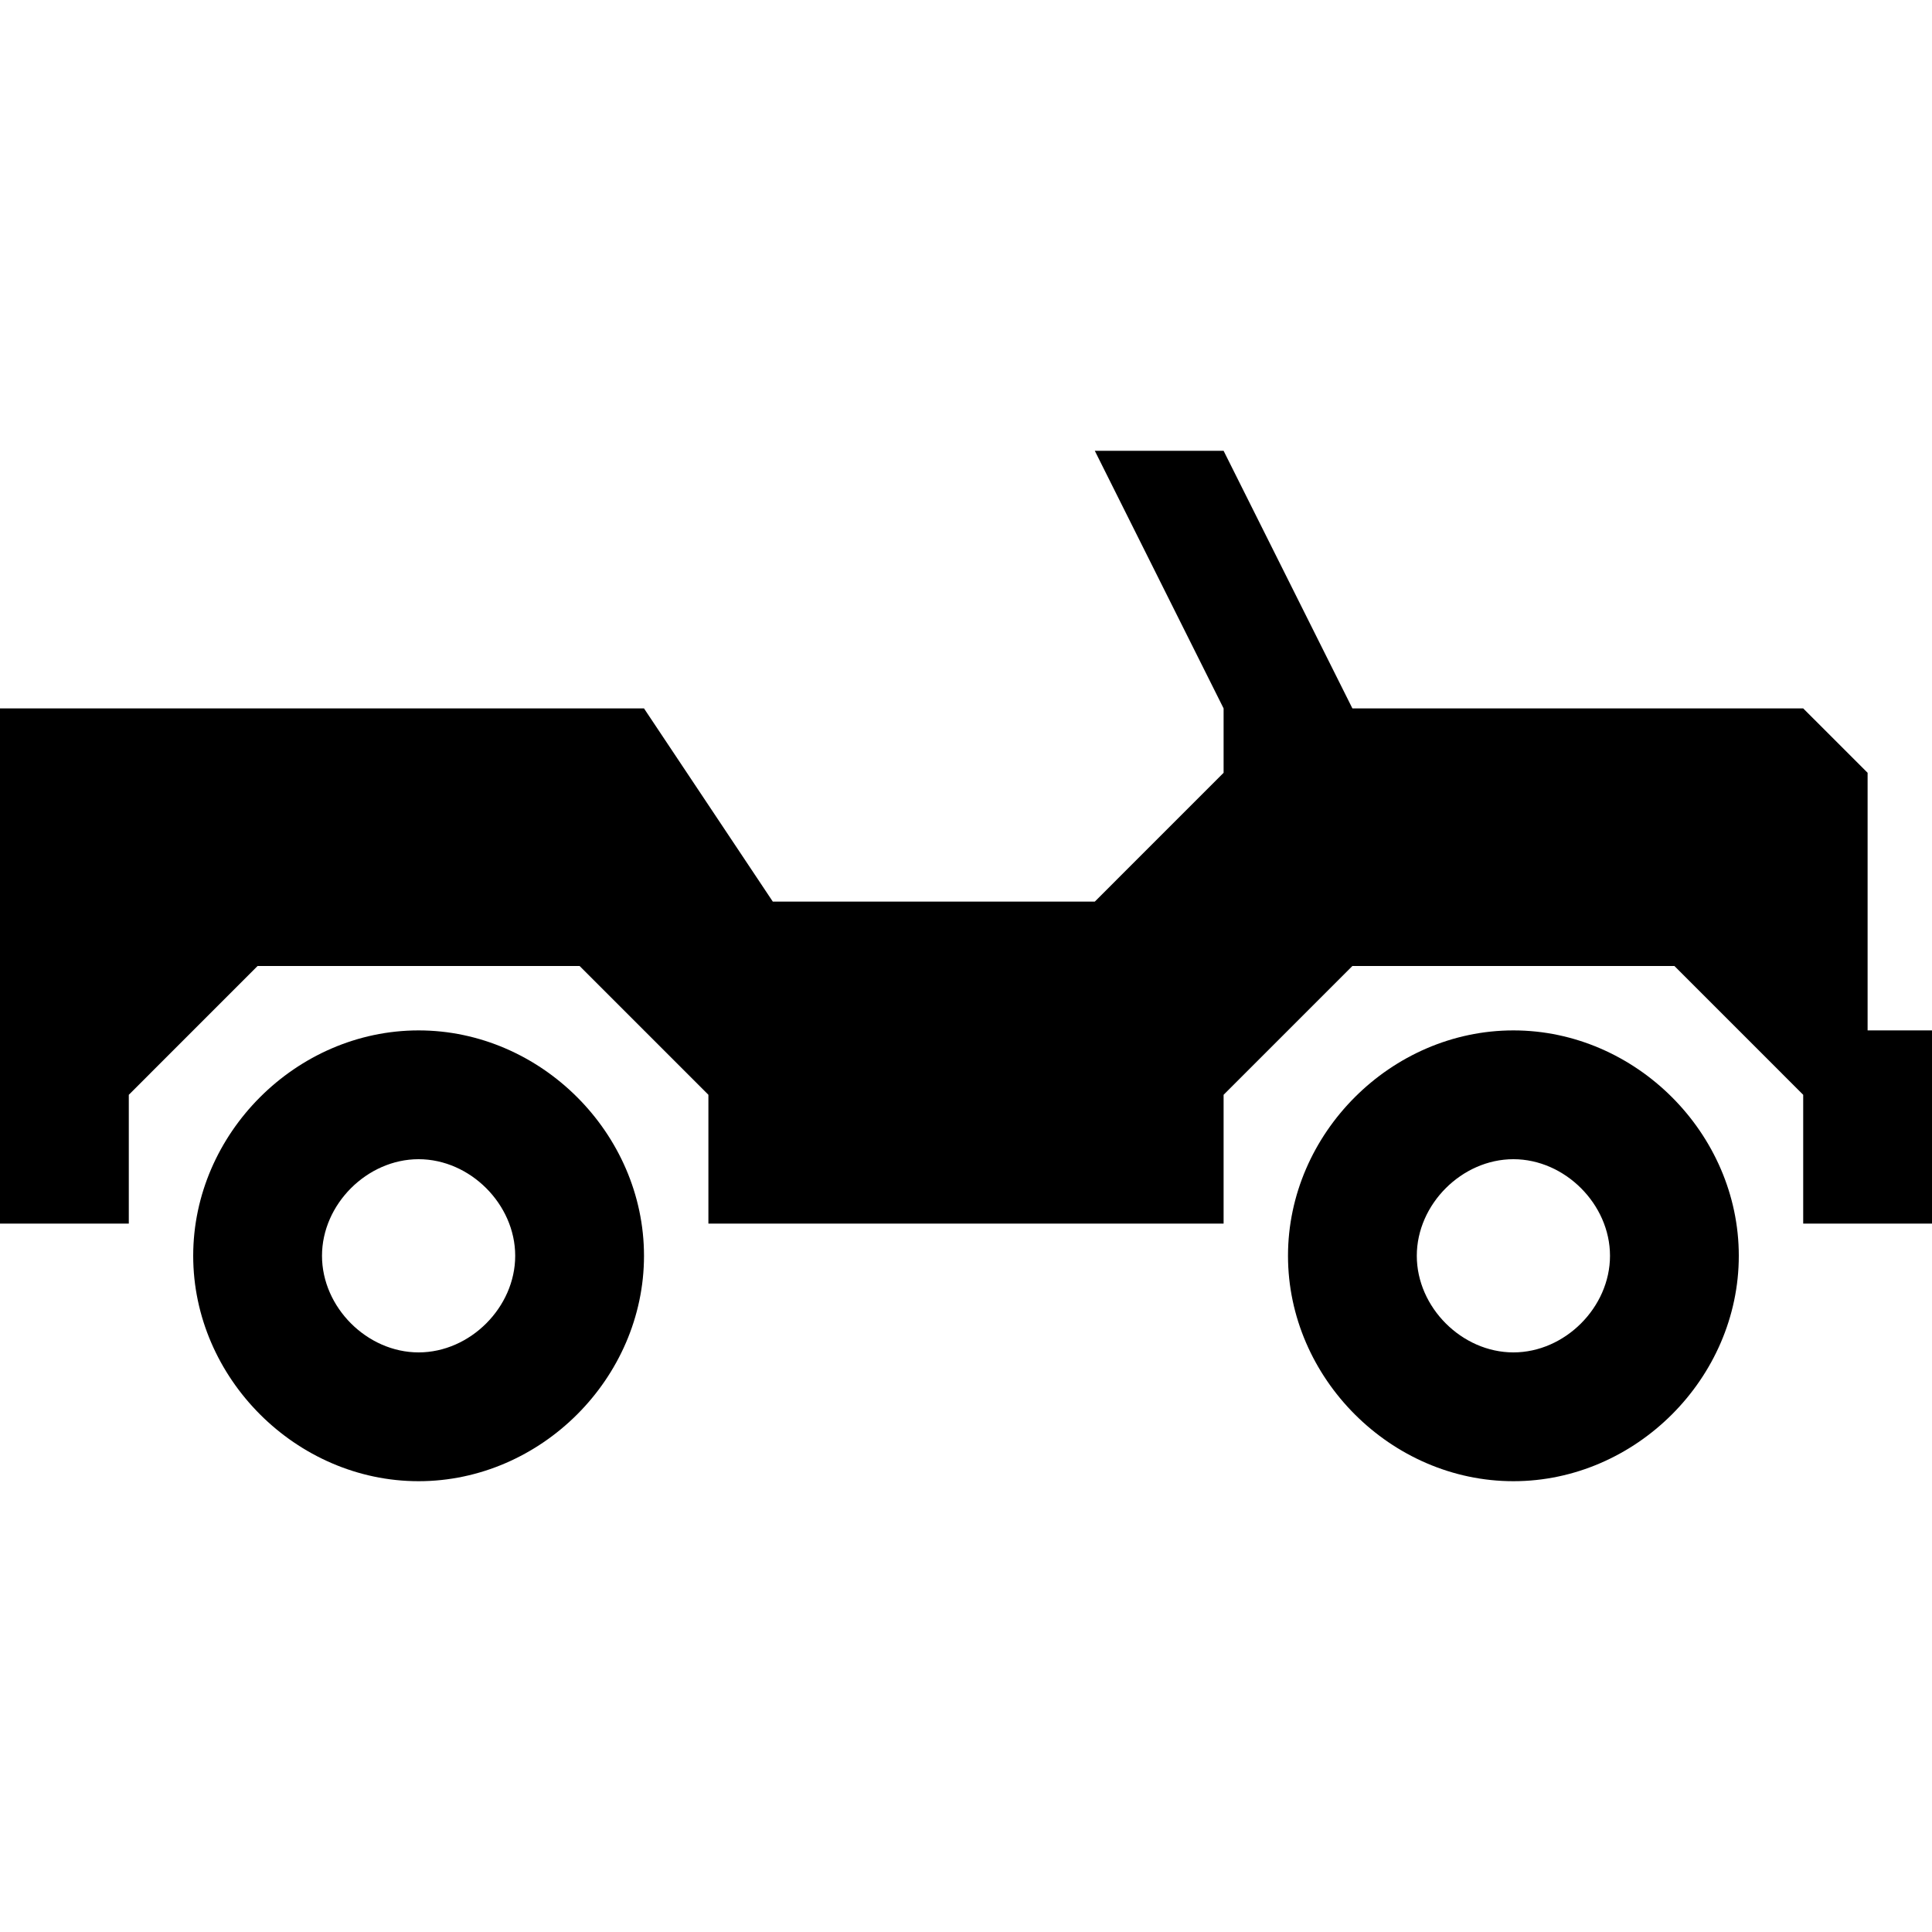 <?xml version="1.0" encoding="utf-8"?>
<!-- Generator: Adobe Illustrator 20.0.0, SVG Export Plug-In . SVG Version: 6.00 Build 0)  -->
<svg version="1.1" id="Icons" xmlns="http://www.w3.org/2000/svg" xmlns:xlink="http://www.w3.org/1999/xlink" x="0px" y="0px"
	 width="30px" height="30px" viewBox="0 0 30 30" style="enable-background:new 0 0 30 30;" xml:space="preserve">
<polygon  points="29,16 29,12 28,11 21,11 19,7 17,7 19,11 19,12 17,14 12,14 10,11 0,11 0,19 1,19 2,19 2,18 2,17 4,15 9,15 11,17 
	11,18 11,19 12,19 18,19 19,19 19,18 19,17 21,15 26,15 28,17 28,18 28,19 29,19 30,19 30,16 "/>
<path  d="M6.5,16C4.6,16,3,17.6,3,19.5S4.6,23,6.5,23s3.5-1.6,3.5-3.5S8.4,16,6.5,16z M6.5,21C5.7,21,5,20.3,5,19.5S5.7,18,6.5,18
	S8,18.7,8,19.5S7.3,21,6.5,21z"/>
<path  d="M23.5,16c-1.9,0-3.5,1.6-3.5,3.5s1.6,3.5,3.5,3.5s3.5-1.6,3.5-3.5S25.4,16,23.5,16z M23.5,21c-0.8,0-1.5-0.7-1.5-1.5
	s0.7-1.5,1.5-1.5s1.5,0.7,1.5,1.5S24.3,21,23.5,21z"/>
</svg>
